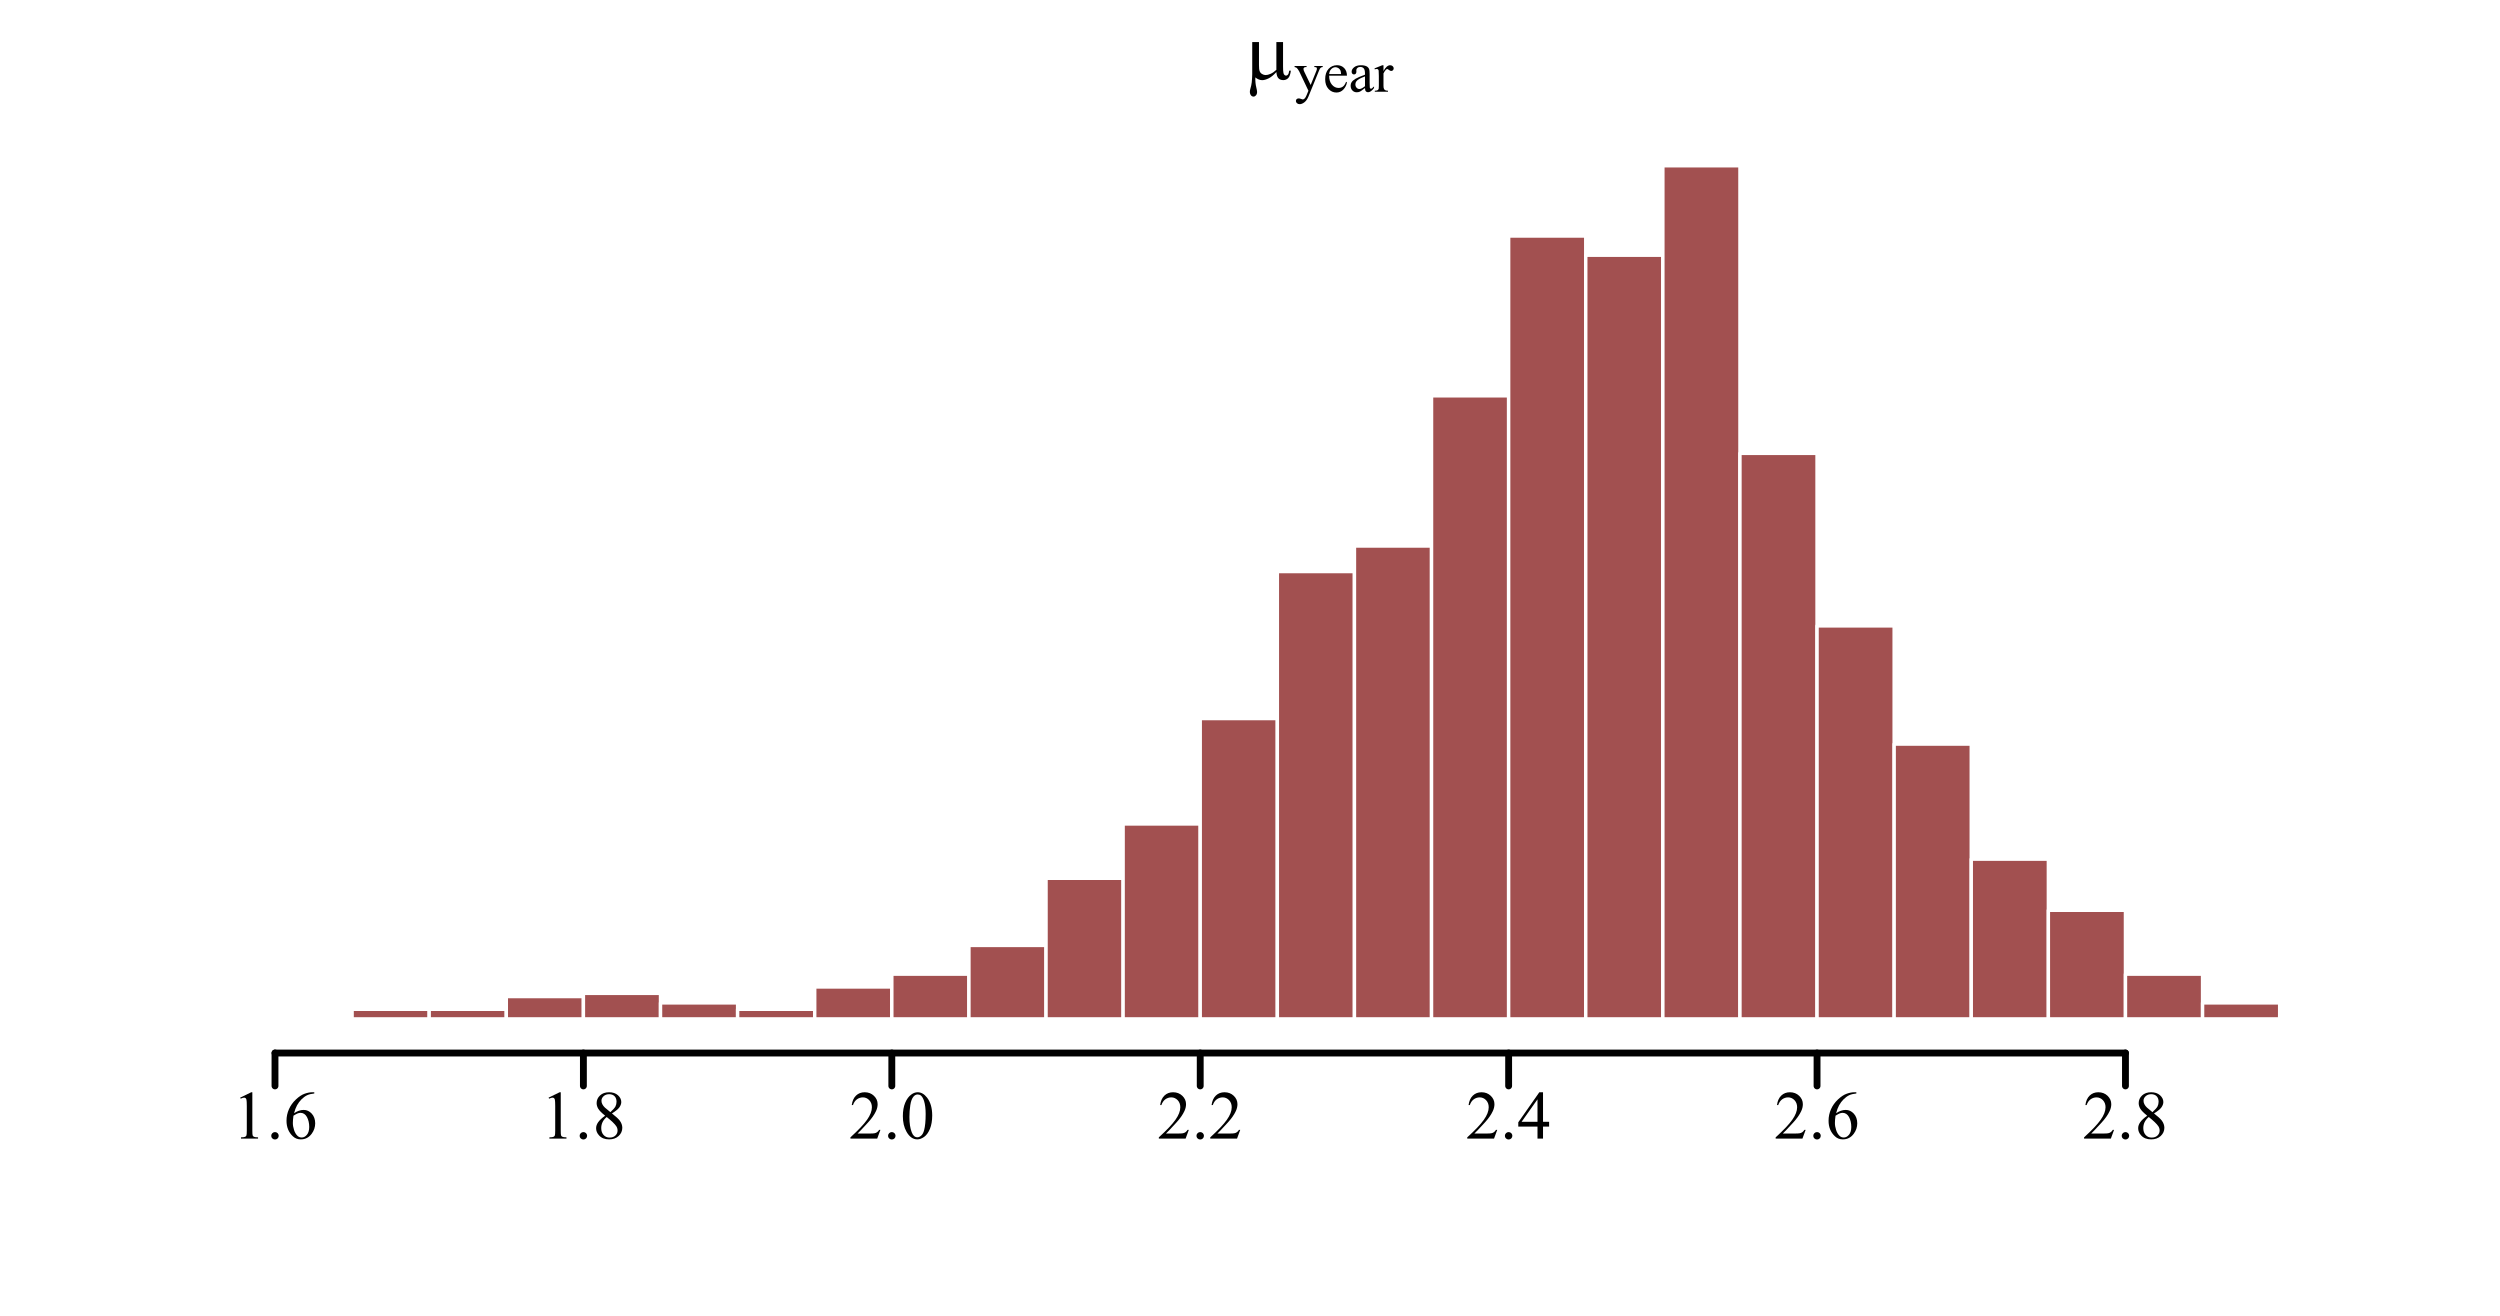 <?xml version="1.0" encoding="UTF-8"?>
<svg xmlns="http://www.w3.org/2000/svg" xmlns:xlink="http://www.w3.org/1999/xlink" width="547pt" height="288pt" viewBox="0 0 547 288" version="1.1">
<defs>
<g>
<symbol overflow="visible" id="glyph0-0">
<path style="stroke:none;" d="M 0.906 0 L 0.906 -11.25 L 9.906 -11.25 L 9.906 0 Z M 1.188 -0.281 L 9.625 -0.281 L 9.625 -10.969 L 1.188 -10.969 Z M 1.188 -0.281 "/>
</symbol>
<symbol overflow="visible" id="glyph0-1">
<path style="stroke:none;" d="M 8.352 -8.051 L 8.352 -2.75 C 8.348 -2.043 8.379 -1.551 8.445 -1.273 C 8.492 -1.07 8.574 -0.93 8.684 -0.844 C 8.789 -0.754 8.898 -0.707 9.016 -0.711 C 9.16 -0.707 9.297 -0.781 9.426 -0.93 C 9.551 -1.074 9.645 -1.363 9.703 -1.801 L 10.062 -1.801 C 9.961 -1.012 9.77 -0.473 9.484 -0.176 C 9.195 0.121 8.832 0.27 8.395 0.273 C 7.957 0.27 7.609 0.141 7.355 -0.121 C 7.094 -0.383 6.941 -0.84 6.891 -1.492 C 6.289 -0.828 5.719 -0.367 5.188 -0.109 C 4.648 0.152 4.188 0.281 3.797 0.281 C 3.531 0.281 3.273 0.227 3.023 0.125 C 2.77 0.023 2.523 -0.121 2.285 -0.324 C 2.27 0.527 2.34 1.266 2.504 1.898 C 2.613 2.348 2.672 2.664 2.672 2.848 C 2.672 3.16 2.59 3.41 2.43 3.602 C 2.266 3.785 2.082 3.879 1.883 3.883 C 1.664 3.879 1.492 3.797 1.363 3.641 C 1.18 3.414 1.09 3.137 1.09 2.805 C 1.09 2.637 1.125 2.43 1.195 2.188 C 1.359 1.633 1.461 1.152 1.504 0.746 C 1.57 0.043 1.605 -0.551 1.609 -1.047 L 1.609 -8.051 L 3.086 -8.051 L 3.086 -2.98 C 3.082 -2.379 3.133 -1.949 3.234 -1.688 C 3.332 -1.422 3.508 -1.211 3.77 -1.062 C 4.023 -0.906 4.281 -0.832 4.543 -0.836 C 4.844 -0.832 5.207 -0.922 5.625 -1.105 C 6.039 -1.285 6.461 -1.578 6.891 -1.984 L 6.891 -8.051 Z M 8.352 -8.051 "/>
</symbol>
<symbol overflow="visible" id="glyph1-0">
<path style="stroke:none;" d="M 1.746 0 L 1.746 -7.875 L 8.047 -7.875 L 8.047 0 Z M 1.945 -0.195 L 7.852 -0.195 L 7.852 -7.68 L 1.945 -7.68 Z M 1.945 -0.195 "/>
</symbol>
<symbol overflow="visible" id="glyph1-1">
<path style="stroke:none;" d="M 0.074 -5.637 L 2.699 -5.637 L 2.699 -5.406 L 2.57 -5.406 C 2.383 -5.402 2.246 -5.363 2.156 -5.285 C 2.062 -5.207 2.016 -5.105 2.02 -4.988 C 2.016 -4.824 2.082 -4.605 2.223 -4.324 L 3.594 -1.484 L 4.855 -4.598 C 4.922 -4.762 4.957 -4.926 4.957 -5.094 C 4.957 -5.164 4.941 -5.223 4.914 -5.262 C 4.879 -5.305 4.828 -5.34 4.762 -5.367 C 4.688 -5.391 4.566 -5.402 4.395 -5.406 L 4.395 -5.637 L 6.227 -5.637 L 6.227 -5.406 C 6.074 -5.387 5.957 -5.355 5.875 -5.309 C 5.793 -5.258 5.703 -5.164 5.605 -5.031 C 5.566 -4.973 5.496 -4.816 5.395 -4.559 L 3.102 1.062 C 2.875 1.605 2.586 2.02 2.23 2.301 C 1.867 2.578 1.523 2.719 1.195 2.719 C 0.953 2.719 0.754 2.648 0.598 2.508 C 0.441 2.367 0.363 2.207 0.363 2.031 C 0.363 1.855 0.418 1.715 0.531 1.613 C 0.645 1.504 0.801 1.453 0.996 1.457 C 1.129 1.453 1.312 1.5 1.551 1.594 C 1.711 1.656 1.812 1.688 1.859 1.688 C 1.977 1.688 2.113 1.621 2.262 1.496 C 2.406 1.363 2.551 1.117 2.699 0.758 L 3.102 -0.223 L 1.078 -4.473 C 1.016 -4.598 0.914 -4.758 0.781 -4.945 C 0.676 -5.086 0.594 -5.18 0.527 -5.234 C 0.434 -5.297 0.281 -5.355 0.074 -5.406 Z M 0.074 -5.637 "/>
</symbol>
<symbol overflow="visible" id="glyph1-2">
<path style="stroke:none;" d="M 1.34 -3.512 C 1.336 -2.672 1.539 -2.016 1.949 -1.543 C 2.359 -1.066 2.84 -0.832 3.395 -0.832 C 3.762 -0.832 4.086 -0.934 4.359 -1.137 C 4.633 -1.34 4.859 -1.688 5.043 -2.18 L 5.234 -2.055 C 5.145 -1.488 4.895 -0.977 4.484 -0.52 C 4.066 -0.059 3.551 0.168 2.93 0.172 C 2.25 0.168 1.668 -0.09 1.191 -0.617 C 0.707 -1.141 0.469 -1.852 0.469 -2.742 C 0.469 -3.707 0.715 -4.457 1.207 -5 C 1.699 -5.535 2.32 -5.805 3.07 -5.809 C 3.699 -5.805 4.215 -5.598 4.625 -5.184 C 5.027 -4.766 5.23 -4.207 5.234 -3.512 Z M 1.34 -3.871 L 3.949 -3.871 C 3.926 -4.227 3.883 -4.48 3.82 -4.633 C 3.719 -4.859 3.566 -5.039 3.363 -5.172 C 3.16 -5.301 2.945 -5.367 2.727 -5.371 C 2.383 -5.367 2.078 -5.234 1.812 -4.973 C 1.539 -4.707 1.383 -4.34 1.34 -3.871 Z M 1.34 -3.871 "/>
</symbol>
<symbol overflow="visible" id="glyph1-3">
<path style="stroke:none;" d="M 3.586 -0.812 C 3.008 -0.363 2.645 -0.105 2.496 -0.035 C 2.273 0.066 2.035 0.117 1.789 0.117 C 1.398 0.117 1.078 -0.016 0.828 -0.281 C 0.57 -0.547 0.445 -0.898 0.449 -1.336 C 0.445 -1.609 0.508 -1.844 0.633 -2.047 C 0.801 -2.324 1.094 -2.59 1.512 -2.836 C 1.926 -3.082 2.617 -3.379 3.586 -3.734 L 3.586 -3.957 C 3.586 -4.512 3.496 -4.898 3.316 -5.109 C 3.137 -5.32 2.875 -5.426 2.539 -5.426 C 2.277 -5.426 2.074 -5.355 1.926 -5.219 C 1.766 -5.074 1.688 -4.914 1.691 -4.738 L 1.703 -4.379 C 1.699 -4.188 1.652 -4.043 1.559 -3.941 C 1.461 -3.836 1.332 -3.785 1.18 -3.789 C 1.023 -3.785 0.902 -3.84 0.809 -3.949 C 0.711 -4.055 0.66 -4.199 0.664 -4.387 C 0.66 -4.734 0.84 -5.059 1.203 -5.355 C 1.562 -5.652 2.07 -5.801 2.727 -5.801 C 3.223 -5.801 3.633 -5.715 3.957 -5.551 C 4.195 -5.418 4.375 -5.219 4.492 -4.953 C 4.562 -4.773 4.598 -4.414 4.602 -3.871 L 4.602 -1.957 C 4.598 -1.418 4.609 -1.086 4.633 -0.969 C 4.652 -0.844 4.688 -0.766 4.734 -0.727 C 4.781 -0.684 4.836 -0.66 4.898 -0.664 C 4.961 -0.66 5.016 -0.676 5.07 -0.707 C 5.152 -0.758 5.32 -0.906 5.566 -1.156 L 5.566 -0.812 C 5.105 -0.199 4.664 0.105 4.25 0.109 C 4.047 0.105 3.887 0.039 3.77 -0.098 C 3.648 -0.234 3.59 -0.473 3.586 -0.812 Z M 3.586 -1.211 L 3.586 -3.359 C 2.965 -3.109 2.562 -2.938 2.387 -2.836 C 2.059 -2.656 1.828 -2.465 1.691 -2.27 C 1.551 -2.07 1.48 -1.855 1.484 -1.625 C 1.48 -1.324 1.57 -1.078 1.746 -0.887 C 1.922 -0.691 2.125 -0.598 2.355 -0.598 C 2.668 -0.598 3.078 -0.801 3.586 -1.211 Z M 3.586 -1.211 "/>
</symbol>
<symbol overflow="visible" id="glyph1-4">
<path style="stroke:none;" d="M 2.043 -5.801 L 2.043 -4.535 C 2.512 -5.379 2.996 -5.801 3.496 -5.801 C 3.719 -5.801 3.906 -5.73 4.055 -5.594 C 4.203 -5.457 4.277 -5.297 4.277 -5.117 C 4.277 -4.953 4.223 -4.82 4.117 -4.711 C 4.008 -4.602 3.879 -4.547 3.734 -4.547 C 3.586 -4.547 3.426 -4.617 3.25 -4.758 C 3.07 -4.898 2.938 -4.969 2.855 -4.973 C 2.777 -4.969 2.699 -4.926 2.613 -4.848 C 2.426 -4.676 2.234 -4.398 2.043 -4.016 L 2.043 -1.316 C 2.039 -1 2.078 -0.766 2.16 -0.609 C 2.211 -0.496 2.305 -0.402 2.441 -0.332 C 2.574 -0.258 2.77 -0.223 3.027 -0.223 L 3.027 0 L 0.141 0 L 0.141 -0.223 C 0.426 -0.223 0.637 -0.266 0.781 -0.355 C 0.879 -0.422 0.953 -0.527 0.996 -0.672 C 1.016 -0.738 1.023 -0.938 1.027 -1.266 L 1.027 -3.453 C 1.023 -4.105 1.012 -4.496 0.988 -4.625 C 0.961 -4.746 0.91 -4.84 0.84 -4.898 C 0.762 -4.953 0.672 -4.98 0.57 -4.984 C 0.441 -4.98 0.301 -4.949 0.141 -4.891 L 0.078 -5.113 L 1.785 -5.801 Z M 2.043 -5.801 "/>
</symbol>
<symbol overflow="visible" id="glyph2-0">
<path style="stroke:none;" d="M 2.078 0 L 2.078 -9.375 L 9.578 -9.375 L 9.578 0 Z M 2.312 -0.234 L 9.344 -0.234 L 9.344 -9.141 L 2.312 -9.141 Z M 2.312 -0.234 "/>
</symbol>
<symbol overflow="visible" id="glyph2-1">
<path style="stroke:none;" d="M 1.758 -8.957 L 4.176 -10.137 L 4.418 -10.137 L 4.418 -1.75 C 4.418 -1.191 4.438 -0.844 4.484 -0.707 C 4.527 -0.57 4.625 -0.465 4.773 -0.395 C 4.918 -0.316 5.215 -0.277 5.668 -0.27 L 5.668 0 L 1.934 0 L 1.934 -0.27 C 2.402 -0.277 2.703 -0.316 2.84 -0.391 C 2.977 -0.461 3.07 -0.555 3.125 -0.676 C 3.176 -0.793 3.203 -1.152 3.207 -1.75 L 3.207 -7.113 C 3.203 -7.832 3.18 -8.293 3.133 -8.504 C 3.098 -8.656 3.035 -8.773 2.945 -8.848 C 2.855 -8.918 2.746 -8.953 2.621 -8.957 C 2.438 -8.953 2.188 -8.879 1.867 -8.73 Z M 1.758 -8.957 "/>
</symbol>
<symbol overflow="visible" id="glyph2-2">
<path style="stroke:none;" d="M 1.875 -1.422 C 2.102 -1.418 2.293 -1.34 2.453 -1.184 C 2.605 -1.023 2.684 -0.832 2.688 -0.609 C 2.684 -0.383 2.605 -0.188 2.449 -0.031 C 2.289 0.125 2.098 0.199 1.875 0.203 C 1.648 0.199 1.457 0.125 1.301 -0.031 C 1.141 -0.188 1.059 -0.383 1.062 -0.609 C 1.059 -0.836 1.141 -1.027 1.301 -1.188 C 1.457 -1.34 1.648 -1.418 1.875 -1.422 Z M 1.875 -1.422 "/>
</symbol>
<symbol overflow="visible" id="glyph2-3">
<path style="stroke:none;" d="M 6.723 -10.137 L 6.723 -9.867 C 6.074 -9.801 5.551 -9.672 5.145 -9.48 C 4.738 -9.285 4.336 -8.988 3.938 -8.598 C 3.539 -8.199 3.207 -7.758 2.945 -7.273 C 2.684 -6.785 2.465 -6.211 2.293 -5.543 C 2.992 -6.027 3.699 -6.27 4.41 -6.27 C 5.086 -6.27 5.672 -5.996 6.172 -5.449 C 6.668 -4.902 6.918 -4.199 6.922 -3.34 C 6.918 -2.508 6.668 -1.75 6.168 -1.07 C 5.559 -0.238 4.758 0.176 3.766 0.176 C 3.082 0.176 2.504 -0.047 2.035 -0.5 C 1.105 -1.367 0.645 -2.5 0.645 -3.898 C 0.645 -4.781 0.82 -5.625 1.18 -6.43 C 1.531 -7.227 2.043 -7.938 2.707 -8.562 C 3.367 -9.18 4 -9.598 4.605 -9.812 C 5.211 -10.027 5.773 -10.137 6.297 -10.137 Z M 2.168 -5.008 C 2.078 -4.348 2.031 -3.816 2.035 -3.414 C 2.031 -2.941 2.117 -2.434 2.293 -1.887 C 2.465 -1.336 2.727 -0.898 3.07 -0.578 C 3.316 -0.348 3.617 -0.234 3.977 -0.234 C 4.398 -0.234 4.777 -0.434 5.113 -0.836 C 5.445 -1.234 5.613 -1.805 5.617 -2.547 C 5.613 -3.379 5.445 -4.102 5.117 -4.715 C 4.781 -5.324 4.312 -5.629 3.707 -5.633 C 3.52 -5.629 3.32 -5.59 3.109 -5.516 C 2.895 -5.434 2.582 -5.266 2.168 -5.008 Z M 2.168 -5.008 "/>
</symbol>
<symbol overflow="visible" id="glyph2-4">
<path style="stroke:none;" d="M 2.879 -5.004 C 2.09 -5.645 1.586 -6.16 1.359 -6.555 C 1.133 -6.941 1.02 -7.348 1.02 -7.77 C 1.02 -8.414 1.266 -8.969 1.766 -9.438 C 2.258 -9.902 2.922 -10.137 3.75 -10.137 C 4.551 -10.137 5.195 -9.918 5.684 -9.484 C 6.168 -9.047 6.41 -8.551 6.414 -8 C 6.41 -7.625 6.277 -7.246 6.02 -6.863 C 5.754 -6.473 5.207 -6.02 4.371 -5.5 C 5.23 -4.832 5.797 -4.309 6.078 -3.934 C 6.445 -3.434 6.633 -2.91 6.637 -2.359 C 6.633 -1.66 6.367 -1.062 5.836 -0.566 C 5.305 -0.07 4.605 0.176 3.742 0.176 C 2.797 0.176 2.062 -0.117 1.539 -0.711 C 1.113 -1.18 0.902 -1.699 0.906 -2.262 C 0.902 -2.699 1.051 -3.133 1.348 -3.57 C 1.645 -4 2.152 -4.48 2.879 -5.004 Z M 4.027 -5.785 C 4.609 -6.309 4.98 -6.727 5.141 -7.035 C 5.293 -7.336 5.371 -7.68 5.375 -8.07 C 5.371 -8.578 5.227 -8.98 4.941 -9.273 C 4.652 -9.562 4.262 -9.707 3.766 -9.711 C 3.262 -9.707 2.855 -9.562 2.547 -9.277 C 2.23 -8.988 2.074 -8.652 2.078 -8.27 C 2.074 -8.012 2.141 -7.758 2.273 -7.504 C 2.402 -7.25 2.586 -7.008 2.828 -6.781 Z M 3.223 -4.723 C 2.816 -4.379 2.516 -4.004 2.32 -3.605 C 2.125 -3.199 2.027 -2.766 2.027 -2.301 C 2.027 -1.668 2.199 -1.164 2.543 -0.785 C 2.887 -0.406 3.324 -0.215 3.859 -0.219 C 4.387 -0.215 4.809 -0.363 5.125 -0.664 C 5.441 -0.961 5.602 -1.324 5.602 -1.75 C 5.602 -2.098 5.508 -2.414 5.324 -2.695 C 4.977 -3.211 4.277 -3.887 3.223 -4.723 Z M 3.223 -4.723 "/>
</symbol>
<symbol overflow="visible" id="glyph2-5">
<path style="stroke:none;" d="M 6.879 -1.91 L 6.18 0 L 0.32 0 L 0.32 -0.27 C 2.043 -1.84 3.258 -3.121 3.961 -4.121 C 4.664 -5.113 5.016 -6.027 5.016 -6.855 C 5.016 -7.484 4.82 -8 4.438 -8.406 C 4.047 -8.809 3.586 -9.012 3.055 -9.016 C 2.562 -9.012 2.125 -8.867 1.738 -8.586 C 1.348 -8.297 1.062 -7.879 0.879 -7.332 L 0.609 -7.332 C 0.727 -8.23 1.039 -8.926 1.547 -9.41 C 2.055 -9.895 2.684 -10.137 3.441 -10.137 C 4.246 -10.137 4.922 -9.875 5.461 -9.359 C 6 -8.84 6.27 -8.23 6.27 -7.531 C 6.27 -7.023 6.152 -6.52 5.918 -6.02 C 5.555 -5.227 4.969 -4.391 4.16 -3.508 C 2.941 -2.176 2.18 -1.375 1.883 -1.105 L 4.477 -1.105 C 5 -1.102 5.367 -1.121 5.582 -1.164 C 5.793 -1.199 5.984 -1.277 6.156 -1.402 C 6.324 -1.52 6.473 -1.691 6.605 -1.91 Z M 6.879 -1.91 "/>
</symbol>
<symbol overflow="visible" id="glyph2-6">
<path style="stroke:none;" d="M 0.543 -4.906 C 0.539 -6.035 0.711 -7.012 1.055 -7.832 C 1.395 -8.648 1.848 -9.258 2.418 -9.66 C 2.855 -9.977 3.309 -10.137 3.781 -10.137 C 4.539 -10.137 5.223 -9.746 5.828 -8.973 C 6.582 -8.008 6.961 -6.707 6.965 -5.062 C 6.961 -3.906 6.793 -2.926 6.465 -2.121 C 6.129 -1.316 5.707 -0.73 5.195 -0.367 C 4.676 -0.004 4.18 0.176 3.707 0.176 C 2.758 0.176 1.969 -0.383 1.34 -1.5 C 0.805 -2.441 0.539 -3.574 0.543 -4.906 Z M 1.977 -4.723 C 1.973 -3.355 2.145 -2.238 2.484 -1.375 C 2.758 -0.645 3.172 -0.281 3.727 -0.285 C 3.992 -0.281 4.266 -0.398 4.547 -0.641 C 4.828 -0.875 5.043 -1.273 5.191 -1.832 C 5.418 -2.668 5.531 -3.852 5.531 -5.383 C 5.531 -6.512 5.414 -7.457 5.18 -8.219 C 5 -8.777 4.77 -9.176 4.496 -9.41 C 4.293 -9.57 4.055 -9.648 3.773 -9.652 C 3.438 -9.648 3.141 -9.5 2.887 -9.207 C 2.531 -8.797 2.293 -8.16 2.168 -7.293 C 2.039 -6.422 1.973 -5.566 1.977 -4.723 Z M 1.977 -4.723 "/>
</symbol>
<symbol overflow="visible" id="glyph2-7">
<path style="stroke:none;" d="M 6.98 -3.664 L 6.98 -2.621 L 5.648 -2.621 L 5.648 0 L 4.438 0 L 4.438 -2.621 L 0.234 -2.621 L 0.234 -3.559 L 4.84 -10.137 L 5.648 -10.137 L 5.648 -3.664 Z M 4.438 -3.664 L 4.438 -8.59 L 0.953 -3.664 Z M 4.438 -3.664 "/>
</symbol>
</g>
<clipPath id="clip1">
  <path d="M 59.039 221 L 78 221 L 78 224 L 59.039 224 Z M 59.039 221 "/>
</clipPath>
</defs>
<g id="surface316">
<rect x="0" y="0" width="547" height="288" style="fill:rgb(100%,100%,100%);fill-opacity:1;stroke:none;"/>
<g style="fill:rgb(0%,0%,0%);fill-opacity:1;">
  <use xlink:href="#glyph0-1" x="272.379" y="17.258"/>
</g>
<g style="fill:rgb(0%,0%,0%);fill-opacity:1;">
  <use xlink:href="#glyph1-1" x="283.18" y="20.074"/>
</g>
<g style="fill:rgb(0%,0%,0%);fill-opacity:1;">
  <use xlink:href="#glyph1-2" x="289.48" y="20.074"/>
</g>
<g style="fill:rgb(0%,0%,0%);fill-opacity:1;">
  <use xlink:href="#glyph1-3" x="295.074" y="20.074"/>
</g>
<g style="fill:rgb(0%,0%,0%);fill-opacity:1;">
  <use xlink:href="#glyph1-4" x="300.664" y="20.074"/>
</g>
<path style="fill:none;stroke-width:1.5;stroke-linecap:round;stroke-linejoin:round;stroke:rgb(0%,0%,0%);stroke-opacity:1;stroke-miterlimit:10;" d="M 60.168 230.398 L 465.051 230.398 "/>
<path style="fill:none;stroke-width:1.5;stroke-linecap:round;stroke-linejoin:round;stroke:rgb(0%,0%,0%);stroke-opacity:1;stroke-miterlimit:10;" d="M 60.168 230.398 L 60.168 237.602 "/>
<path style="fill:none;stroke-width:1.5;stroke-linecap:round;stroke-linejoin:round;stroke:rgb(0%,0%,0%);stroke-opacity:1;stroke-miterlimit:10;" d="M 127.648 230.398 L 127.648 237.602 "/>
<path style="fill:none;stroke-width:1.5;stroke-linecap:round;stroke-linejoin:round;stroke:rgb(0%,0%,0%);stroke-opacity:1;stroke-miterlimit:10;" d="M 195.129 230.398 L 195.129 237.602 "/>
<path style="fill:none;stroke-width:1.5;stroke-linecap:round;stroke-linejoin:round;stroke:rgb(0%,0%,0%);stroke-opacity:1;stroke-miterlimit:10;" d="M 262.609 230.398 L 262.609 237.602 "/>
<path style="fill:none;stroke-width:1.5;stroke-linecap:round;stroke-linejoin:round;stroke:rgb(0%,0%,0%);stroke-opacity:1;stroke-miterlimit:10;" d="M 330.09 230.398 L 330.09 237.602 "/>
<path style="fill:none;stroke-width:1.5;stroke-linecap:round;stroke-linejoin:round;stroke:rgb(0%,0%,0%);stroke-opacity:1;stroke-miterlimit:10;" d="M 397.57 230.398 L 397.57 237.602 "/>
<path style="fill:none;stroke-width:1.5;stroke-linecap:round;stroke-linejoin:round;stroke:rgb(0%,0%,0%);stroke-opacity:1;stroke-miterlimit:10;" d="M 465.051 230.398 L 465.051 237.602 "/>
<g style="fill:rgb(0%,0%,0%);fill-opacity:1;">
  <use xlink:href="#glyph2-1" x="50.793" y="249.121"/>
  <use xlink:href="#glyph2-2" x="58.293" y="249.121"/>
  <use xlink:href="#glyph2-3" x="62.043" y="249.121"/>
</g>
<g style="fill:rgb(0%,0%,0%);fill-opacity:1;">
  <use xlink:href="#glyph2-1" x="118.273" y="249.121"/>
  <use xlink:href="#glyph2-2" x="125.773" y="249.121"/>
  <use xlink:href="#glyph2-4" x="129.523" y="249.121"/>
</g>
<g style="fill:rgb(0%,0%,0%);fill-opacity:1;">
  <use xlink:href="#glyph2-5" x="185.754" y="249.121"/>
  <use xlink:href="#glyph2-2" x="193.254" y="249.121"/>
  <use xlink:href="#glyph2-6" x="197.004" y="249.121"/>
</g>
<g style="fill:rgb(0%,0%,0%);fill-opacity:1;">
  <use xlink:href="#glyph2-5" x="253.234" y="249.121"/>
  <use xlink:href="#glyph2-2" x="260.734" y="249.121"/>
  <use xlink:href="#glyph2-5" x="264.484" y="249.121"/>
</g>
<g style="fill:rgb(0%,0%,0%);fill-opacity:1;">
  <use xlink:href="#glyph2-5" x="320.715" y="249.121"/>
  <use xlink:href="#glyph2-2" x="328.215" y="249.121"/>
  <use xlink:href="#glyph2-7" x="331.965" y="249.121"/>
</g>
<g style="fill:rgb(0%,0%,0%);fill-opacity:1;">
  <use xlink:href="#glyph2-5" x="388.195" y="249.121"/>
  <use xlink:href="#glyph2-2" x="395.695" y="249.121"/>
  <use xlink:href="#glyph2-3" x="399.445" y="249.121"/>
</g>
<g style="fill:rgb(0%,0%,0%);fill-opacity:1;">
  <use xlink:href="#glyph2-5" x="455.676" y="249.121"/>
  <use xlink:href="#glyph2-2" x="463.176" y="249.121"/>
  <use xlink:href="#glyph2-4" x="466.926" y="249.121"/>
</g>
<path style=" stroke:none;fill-rule:nonzero;fill:rgb(63.529%,31.373%,31.373%);fill-opacity:1;" d="M 60.168 222.934 L 77.039 222.934 L 77.039 222.234 L 60.168 222.234 Z M 60.168 222.934 "/>
<g clip-path="url(#clip1)" clip-rule="nonzero">
<path style="fill:none;stroke-width:0.75;stroke-linecap:round;stroke-linejoin:round;stroke:rgb(100%,100%,100%);stroke-opacity:1;stroke-miterlimit:10;" d="M 60.168 222.934 L 77.039 222.934 L 77.039 222.234 L 60.168 222.234 Z M 60.168 222.934 "/>
</g>
<path style="fill-rule:nonzero;fill:rgb(63.529%,31.373%,31.373%);fill-opacity:1;stroke-width:0.75;stroke-linecap:round;stroke-linejoin:round;stroke:rgb(100%,100%,100%);stroke-opacity:1;stroke-miterlimit:10;" d="M 77.039 222.934 L 93.91 222.934 L 93.91 220.836 L 77.039 220.836 Z M 77.039 222.934 "/>
<path style="fill-rule:nonzero;fill:rgb(63.529%,31.373%,31.373%);fill-opacity:1;stroke-width:0.75;stroke-linecap:round;stroke-linejoin:round;stroke:rgb(100%,100%,100%);stroke-opacity:1;stroke-miterlimit:10;" d="M 93.906 222.934 L 110.777 222.934 L 110.777 220.836 L 93.906 220.836 Z M 93.906 222.934 "/>
<path style="fill-rule:nonzero;fill:rgb(63.529%,31.373%,31.373%);fill-opacity:1;stroke-width:0.75;stroke-linecap:round;stroke-linejoin:round;stroke:rgb(100%,100%,100%);stroke-opacity:1;stroke-miterlimit:10;" d="M 110.777 222.934 L 127.648 222.934 L 127.648 218.039 L 110.777 218.039 Z M 110.777 222.934 "/>
<path style="fill-rule:nonzero;fill:rgb(63.529%,31.373%,31.373%);fill-opacity:1;stroke-width:0.75;stroke-linecap:round;stroke-linejoin:round;stroke:rgb(100%,100%,100%);stroke-opacity:1;stroke-miterlimit:10;" d="M 127.648 222.934 L 144.52 222.934 L 144.52 217.34 L 127.648 217.34 Z M 127.648 222.934 "/>
<path style="fill-rule:nonzero;fill:rgb(63.529%,31.373%,31.373%);fill-opacity:1;stroke-width:0.75;stroke-linecap:round;stroke-linejoin:round;stroke:rgb(100%,100%,100%);stroke-opacity:1;stroke-miterlimit:10;" d="M 144.52 222.934 L 161.391 222.934 L 161.391 219.438 L 144.52 219.438 Z M 144.52 222.934 "/>
<path style="fill-rule:nonzero;fill:rgb(63.529%,31.373%,31.373%);fill-opacity:1;stroke-width:0.75;stroke-linecap:round;stroke-linejoin:round;stroke:rgb(100%,100%,100%);stroke-opacity:1;stroke-miterlimit:10;" d="M 161.387 222.934 L 178.258 222.934 L 178.258 220.836 L 161.387 220.836 Z M 161.387 222.934 "/>
<path style="fill-rule:nonzero;fill:rgb(63.529%,31.373%,31.373%);fill-opacity:1;stroke-width:0.75;stroke-linecap:round;stroke-linejoin:round;stroke:rgb(100%,100%,100%);stroke-opacity:1;stroke-miterlimit:10;" d="M 178.258 222.934 L 195.129 222.934 L 195.129 215.941 L 178.258 215.941 Z M 178.258 222.934 "/>
<path style="fill-rule:nonzero;fill:rgb(63.529%,31.373%,31.373%);fill-opacity:1;stroke-width:0.75;stroke-linecap:round;stroke-linejoin:round;stroke:rgb(100%,100%,100%);stroke-opacity:1;stroke-miterlimit:10;" d="M 195.129 222.934 L 212 222.934 L 212 213.145 L 195.129 213.145 Z M 195.129 222.934 "/>
<path style="fill-rule:nonzero;fill:rgb(63.529%,31.373%,31.373%);fill-opacity:1;stroke-width:0.75;stroke-linecap:round;stroke-linejoin:round;stroke:rgb(100%,100%,100%);stroke-opacity:1;stroke-miterlimit:10;" d="M 212 222.934 L 228.871 222.934 L 228.871 206.855 L 212 206.855 Z M 212 222.934 "/>
<path style="fill-rule:nonzero;fill:rgb(63.529%,31.373%,31.373%);fill-opacity:1;stroke-width:0.75;stroke-linecap:round;stroke-linejoin:round;stroke:rgb(100%,100%,100%);stroke-opacity:1;stroke-miterlimit:10;" d="M 228.871 222.934 L 245.742 222.934 L 245.742 192.172 L 228.871 192.172 Z M 228.871 222.934 "/>
<path style="fill-rule:nonzero;fill:rgb(63.529%,31.373%,31.373%);fill-opacity:1;stroke-width:0.75;stroke-linecap:round;stroke-linejoin:round;stroke:rgb(100%,100%,100%);stroke-opacity:1;stroke-miterlimit:10;" d="M 245.738 222.934 L 262.609 222.934 L 262.609 180.285 L 245.738 180.285 Z M 245.738 222.934 "/>
<path style="fill-rule:nonzero;fill:rgb(63.529%,31.373%,31.373%);fill-opacity:1;stroke-width:0.75;stroke-linecap:round;stroke-linejoin:round;stroke:rgb(100%,100%,100%);stroke-opacity:1;stroke-miterlimit:10;" d="M 262.609 222.934 L 279.48 222.934 L 279.48 157.215 L 262.609 157.215 Z M 262.609 222.934 "/>
<path style="fill-rule:nonzero;fill:rgb(63.529%,31.373%,31.373%);fill-opacity:1;stroke-width:0.75;stroke-linecap:round;stroke-linejoin:round;stroke:rgb(100%,100%,100%);stroke-opacity:1;stroke-miterlimit:10;" d="M 279.48 222.934 L 296.352 222.934 L 296.352 125.055 L 279.48 125.055 Z M 279.48 222.934 "/>
<path style="fill-rule:nonzero;fill:rgb(63.529%,31.373%,31.373%);fill-opacity:1;stroke-width:0.75;stroke-linecap:round;stroke-linejoin:round;stroke:rgb(100%,100%,100%);stroke-opacity:1;stroke-miterlimit:10;" d="M 296.352 222.934 L 313.223 222.934 L 313.223 119.465 L 296.352 119.465 Z M 296.352 222.934 "/>
<path style="fill-rule:nonzero;fill:rgb(63.529%,31.373%,31.373%);fill-opacity:1;stroke-width:0.75;stroke-linecap:round;stroke-linejoin:round;stroke:rgb(100%,100%,100%);stroke-opacity:1;stroke-miterlimit:10;" d="M 313.219 222.934 L 330.09 222.934 L 330.09 86.605 L 313.219 86.605 Z M 313.219 222.934 "/>
<path style="fill-rule:nonzero;fill:rgb(63.529%,31.373%,31.373%);fill-opacity:1;stroke-width:0.75;stroke-linecap:round;stroke-linejoin:round;stroke:rgb(100%,100%,100%);stroke-opacity:1;stroke-miterlimit:10;" d="M 330.09 222.934 L 346.961 222.934 L 346.961 51.648 L 330.09 51.648 Z M 330.09 222.934 "/>
<path style="fill-rule:nonzero;fill:rgb(63.529%,31.373%,31.373%);fill-opacity:1;stroke-width:0.75;stroke-linecap:round;stroke-linejoin:round;stroke:rgb(100%,100%,100%);stroke-opacity:1;stroke-miterlimit:10;" d="M 346.961 222.934 L 363.832 222.934 L 363.832 55.844 L 346.961 55.844 Z M 346.961 222.934 "/>
<path style="fill-rule:nonzero;fill:rgb(63.529%,31.373%,31.373%);fill-opacity:1;stroke-width:0.75;stroke-linecap:round;stroke-linejoin:round;stroke:rgb(100%,100%,100%);stroke-opacity:1;stroke-miterlimit:10;" d="M 363.832 222.934 L 380.703 222.934 L 380.703 36.266 L 363.832 36.266 Z M 363.832 222.934 "/>
<path style="fill-rule:nonzero;fill:rgb(63.529%,31.373%,31.373%);fill-opacity:1;stroke-width:0.75;stroke-linecap:round;stroke-linejoin:round;stroke:rgb(100%,100%,100%);stroke-opacity:1;stroke-miterlimit:10;" d="M 380.699 222.934 L 397.57 222.934 L 397.57 99.188 L 380.699 99.188 Z M 380.699 222.934 "/>
<path style="fill-rule:nonzero;fill:rgb(63.529%,31.373%,31.373%);fill-opacity:1;stroke-width:0.75;stroke-linecap:round;stroke-linejoin:round;stroke:rgb(100%,100%,100%);stroke-opacity:1;stroke-miterlimit:10;" d="M 397.57 222.934 L 414.441 222.934 L 414.441 136.941 L 397.57 136.941 Z M 397.57 222.934 "/>
<path style="fill-rule:nonzero;fill:rgb(63.529%,31.373%,31.373%);fill-opacity:1;stroke-width:0.75;stroke-linecap:round;stroke-linejoin:round;stroke:rgb(100%,100%,100%);stroke-opacity:1;stroke-miterlimit:10;" d="M 414.441 222.934 L 431.312 222.934 L 431.312 162.809 L 414.441 162.809 Z M 414.441 222.934 "/>
<path style="fill-rule:nonzero;fill:rgb(63.529%,31.373%,31.373%);fill-opacity:1;stroke-width:0.75;stroke-linecap:round;stroke-linejoin:round;stroke:rgb(100%,100%,100%);stroke-opacity:1;stroke-miterlimit:10;" d="M 431.312 222.934 L 448.184 222.934 L 448.184 187.977 L 431.312 187.977 Z M 431.312 222.934 "/>
<path style="fill-rule:nonzero;fill:rgb(63.529%,31.373%,31.373%);fill-opacity:1;stroke-width:0.75;stroke-linecap:round;stroke-linejoin:round;stroke:rgb(100%,100%,100%);stroke-opacity:1;stroke-miterlimit:10;" d="M 448.18 222.934 L 465.051 222.934 L 465.051 199.164 L 448.18 199.164 Z M 448.18 222.934 "/>
<path style="fill-rule:nonzero;fill:rgb(63.529%,31.373%,31.373%);fill-opacity:1;stroke-width:0.75;stroke-linecap:round;stroke-linejoin:round;stroke:rgb(100%,100%,100%);stroke-opacity:1;stroke-miterlimit:10;" d="M 465.051 222.934 L 481.922 222.934 L 481.922 213.145 L 465.051 213.145 Z M 465.051 222.934 "/>
<path style="fill-rule:nonzero;fill:rgb(63.529%,31.373%,31.373%);fill-opacity:1;stroke-width:0.75;stroke-linecap:round;stroke-linejoin:round;stroke:rgb(100%,100%,100%);stroke-opacity:1;stroke-miterlimit:10;" d="M 481.922 222.934 L 498.793 222.934 L 498.793 219.438 L 481.922 219.438 Z M 481.922 222.934 "/>
<path style="fill-rule:nonzero;fill:rgb(63.529%,31.373%,31.373%);fill-opacity:1;stroke-width:0.75;stroke-linecap:round;stroke-linejoin:round;stroke:rgb(100%,100%,100%);stroke-opacity:1;stroke-miterlimit:10;" d="M 498.793 222.934 L 515.664 222.934 L 515.664 222.234 L 498.793 222.234 Z M 498.793 222.934 "/>
</g>
</svg>
